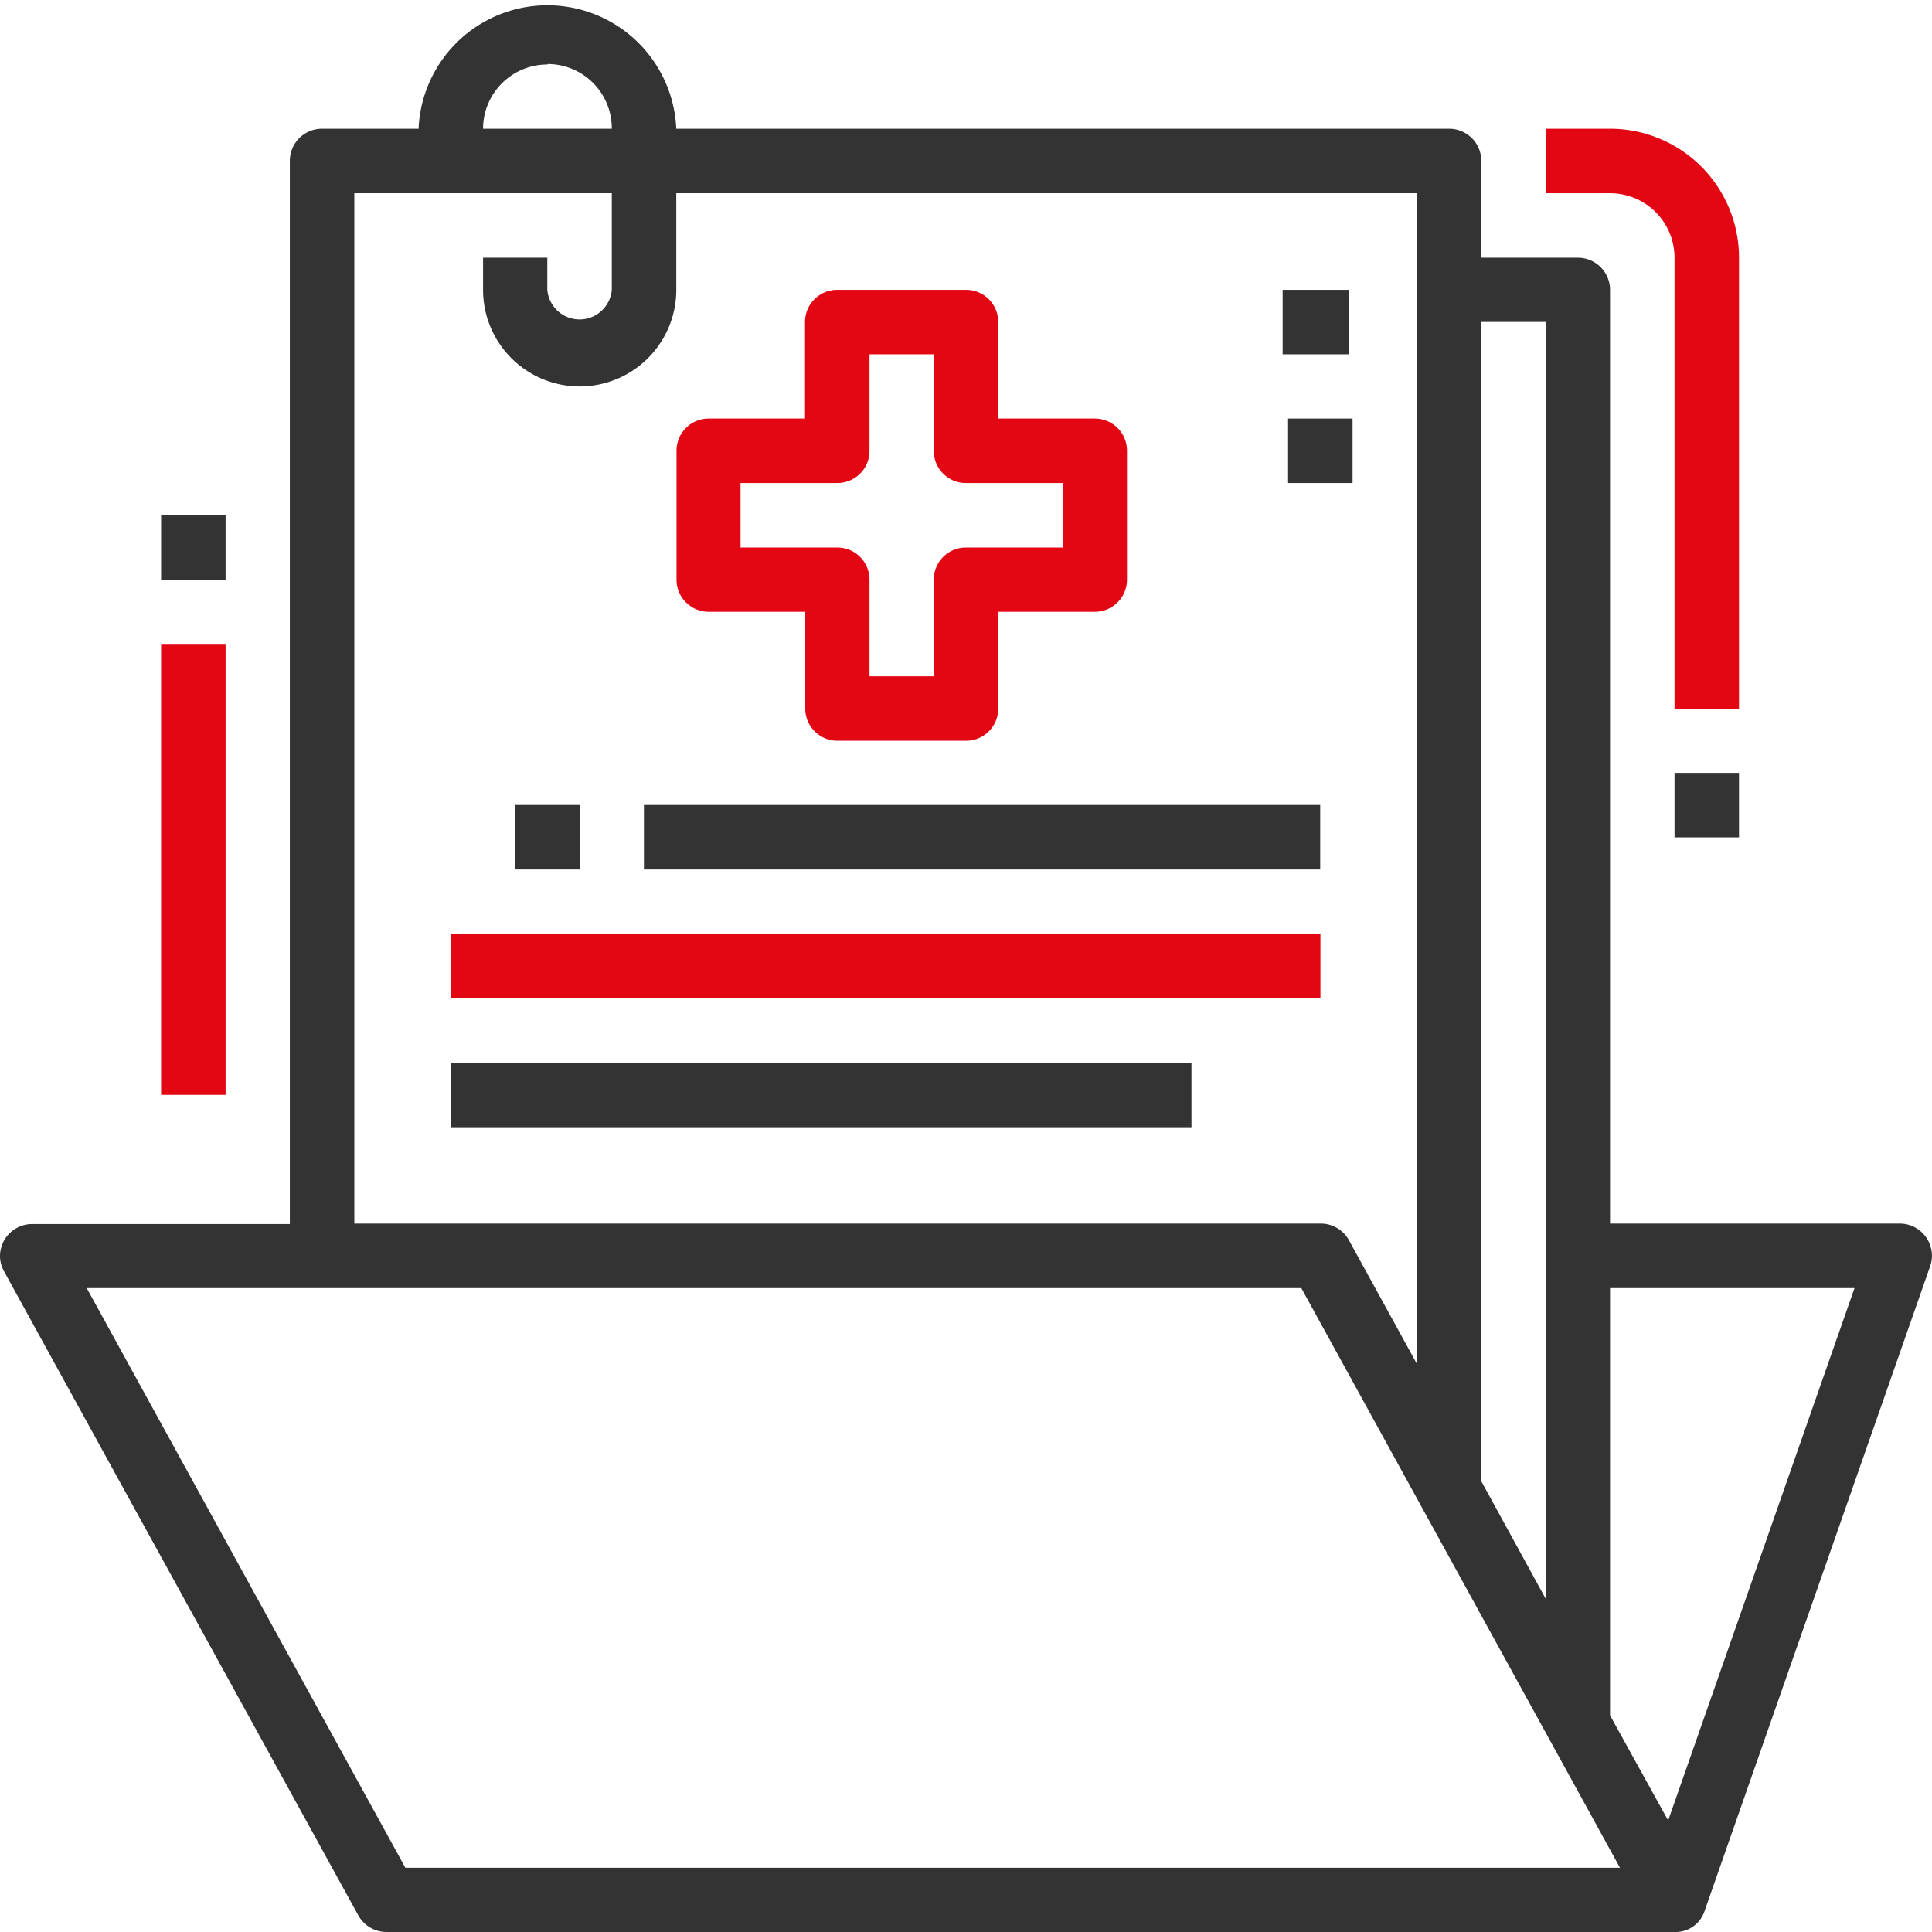 <svg xmlns="http://www.w3.org/2000/svg" viewBox="0 0 81.79 81.8"><defs><style>.cls-1{fill:#333;}.cls-2{fill:#e30613;}</style></defs><g id="Layer_2" data-name="Layer 2"><g id="Layer_4" data-name="Layer 4"><path class="cls-1" d="M81.54,52.38a1.36,1.36,0,0,0-1.11-.58H68.16V12.27a1.36,1.36,0,0,0-1.36-1.36H62.71V6.82a1.36,1.36,0,0,0-1.36-1.37H28.63a5.46,5.46,0,0,0-10.91,0H13.63a1.36,1.36,0,0,0-1.36,1.37v45H1.36A1.36,1.36,0,0,0,0,53.17a1.34,1.34,0,0,0,.17.65l15,27.27a1.37,1.37,0,0,0,1.2.7H70.89a1.29,1.29,0,0,0,1.28-.91h0l9.54-27.27A1.35,1.35,0,0,0,81.54,52.38ZM62.71,62.71V13.63h2.73V67.69l-2.74-5Zm-39.53-60A2.72,2.72,0,0,1,25.9,5.45H20.45A2.72,2.72,0,0,1,23.18,2.73ZM15,8.18H25.9v4.09a1.37,1.37,0,0,1-2.73,0V10.91H20.45v1.36a4.09,4.09,0,0,0,8.18,0V8.18H60V57.77l-2.89-5.26a1.36,1.36,0,0,0-1.2-.71H15Zm2.16,70.89L3.67,54.53H55.09L68.58,79.07Zm53.46-2-2.46-4.45V54.53H78.51Z"/><path class="cls-2" d="M68.16,5.45H65.44V8.18h2.72a2.73,2.73,0,0,1,2.73,2.73V30h2.73V10.91A5.46,5.46,0,0,0,68.16,5.45Z"/><rect class="cls-1" x="70.89" y="32.72" width="2.73" height="2.73"/><rect class="cls-2" x="6.82" y="27.26" width="2.73" height="19.09"/><rect class="cls-1" x="6.82" y="21.81" width="2.73" height="2.73"/><path class="cls-2" d="M46.35,17.72H42.26V13.63a1.36,1.36,0,0,0-1.36-1.36H35.44a1.36,1.36,0,0,0-1.36,1.36v4.09H30a1.36,1.36,0,0,0-1.36,1.37v5.45A1.36,1.36,0,0,0,30,25.9h4.09V30a1.36,1.36,0,0,0,1.36,1.36H40.9A1.36,1.36,0,0,0,42.26,30V25.9h4.09a1.36,1.36,0,0,0,1.36-1.36V19.09A1.36,1.36,0,0,0,46.35,17.72ZM45,23.18H40.9a1.36,1.36,0,0,0-1.37,1.36v4.09H36.81V24.54a1.36,1.36,0,0,0-1.37-1.36H31.35V20.45h4.09a1.36,1.36,0,0,0,1.37-1.36V15h2.72v4.09a1.36,1.36,0,0,0,1.37,1.36H45Z"/><rect class="cls-1" x="21.81" y="34.08" width="2.73" height="2.73"/><rect class="cls-1" x="27.26" y="34.08" width="28.63" height="2.73"/><rect class="cls-2" x="19.09" y="39.53" width="36.81" height="2.73"/><rect class="cls-1" x="19.09" y="44.99" width="31.35" height="2.73"/><rect class="cls-1" x="54.3" y="12.27" width="2.8" height="2.73"/><rect class="cls-1" x="54.53" y="17.72" width="2.73" height="2.73"/></g></g></svg>